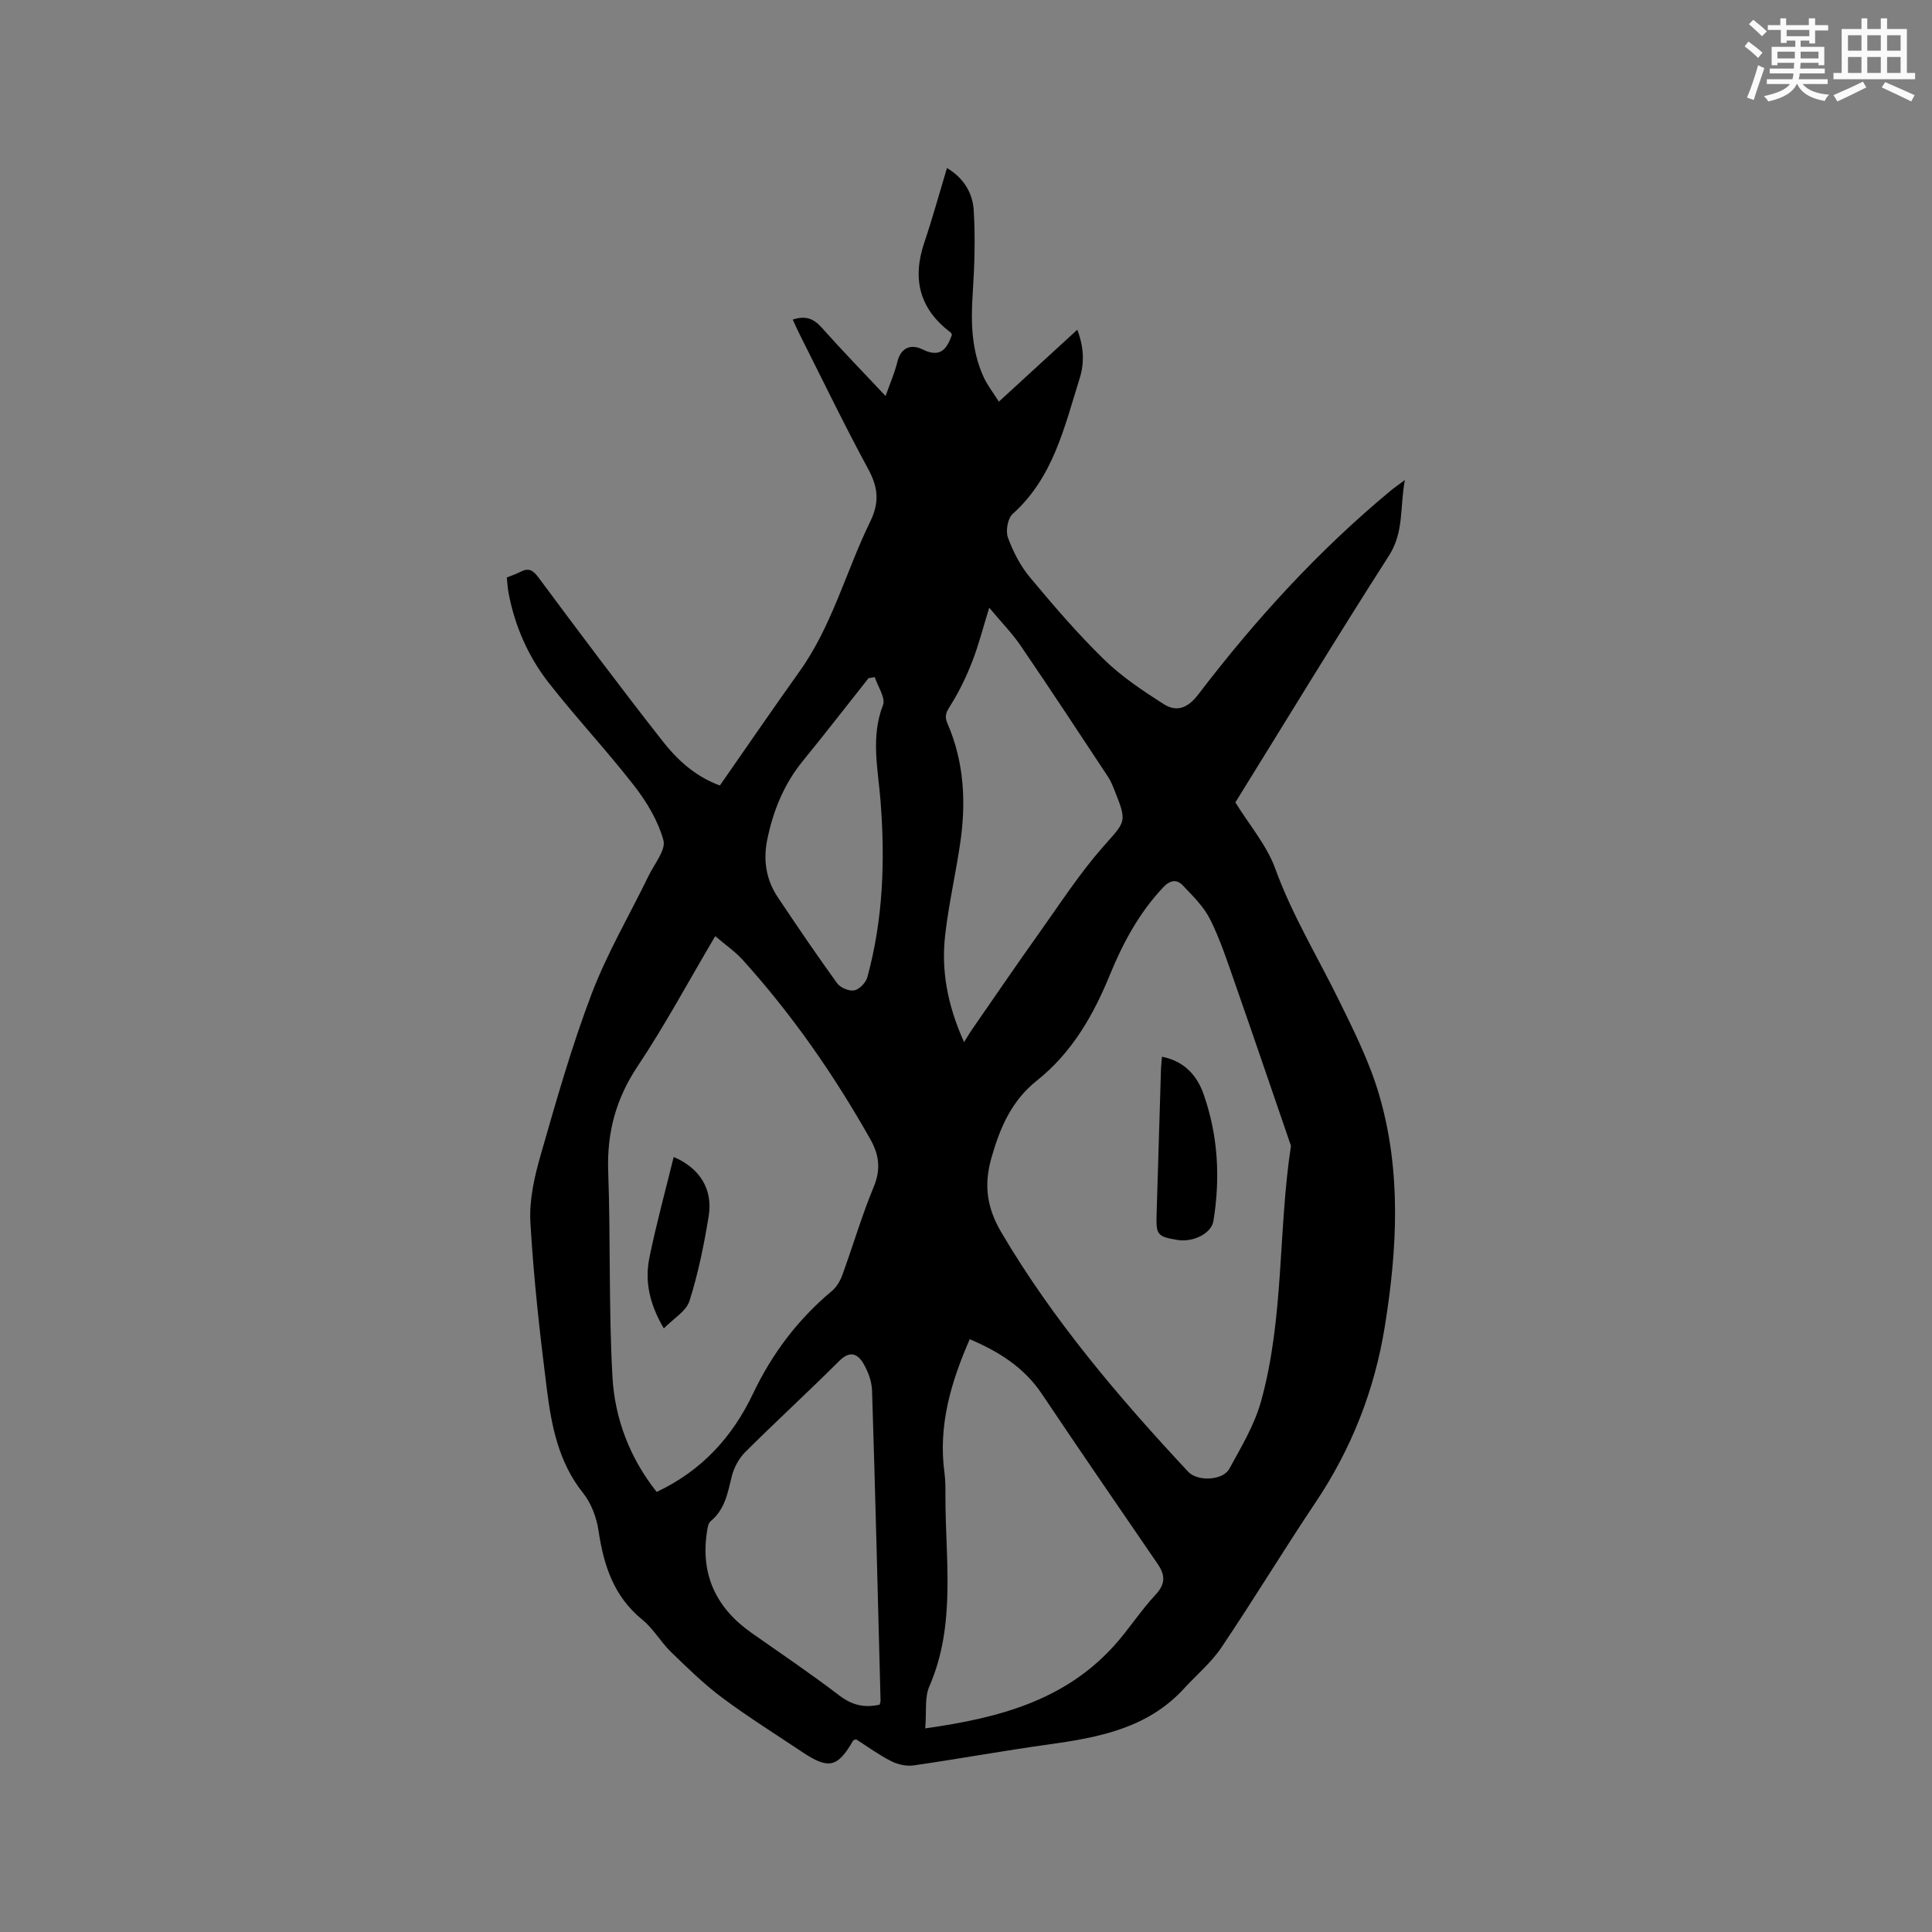 <svg enable-background="new 0 0 400 400" viewBox="0 0 400 400" xmlns="http://www.w3.org/2000/svg"><rect x="0" y="0" width="400" height="400" fill="#808080" stroke="none"/><g fill="#010000"><path d="m206.8 83.16c5.61-5.15 10.76-9.87 16.24-14.89 1.37 3.57 1.5 6.85.49 10.08-3.16 10.05-5.45 20.52-13.87 28.05-1.03.92-1.48 3.52-.98 4.9 1.07 2.92 2.57 5.85 4.56 8.23 4.88 5.86 9.88 11.68 15.33 17 3.65 3.56 8.02 6.48 12.35 9.24 2.66 1.69 4.95.91 7.17-1.99 11.8-15.46 24.85-29.78 39.87-42.22.72-.6 1.5-1.12 2.9-2.17-1.05 5.67-.16 10.76-3.28 15.63-10.91 17.04-21.41 34.34-31.81 51.11 2.92 4.73 6.5 8.87 8.25 13.69 3.46 9.54 8.68 18.11 13.11 27.11 3.16 6.43 6.43 12.95 8.42 19.79 4.61 15.77 3.75 31.87 1.16 47.91-2.12 13.15-6.86 25.26-14.3 36.37-6.66 9.94-12.86 20.19-19.54 30.11-2.11 3.13-5.12 5.63-7.7 8.45-7.56 8.28-17.71 10.17-28.13 11.62-9.32 1.29-18.59 2.99-27.9 4.33-1.49.21-3.29-.2-4.65-.89-2.54-1.29-4.86-3-7.24-4.51-.27.11-.55.14-.63.28-3.2 5.56-5.06 6-10.52 2.35-5.55-3.71-11.23-7.26-16.57-11.24-3.79-2.83-7.22-6.19-10.63-9.5-2.12-2.06-3.63-4.81-5.9-6.65-5.95-4.83-8.02-11.28-9.09-18.49-.4-2.71-1.51-5.64-3.2-7.76-5.11-6.39-6.54-13.96-7.51-21.62-1.44-11.44-2.73-22.93-3.39-34.44-.26-4.62.85-9.47 2.15-13.98 3.21-11.19 6.4-22.43 10.53-33.29 3.22-8.45 7.87-16.36 11.84-24.53 1.18-2.42 3.58-5.3 3.02-7.3-1.12-4.02-3.45-7.92-6.06-11.27-5.65-7.27-11.98-14.02-17.66-21.27-4.28-5.47-7.05-11.8-8.35-18.69-.19-1.02-.23-2.07-.35-3.15 1.07-.43 1.97-.72 2.8-1.16 1.73-.91 2.62-.37 3.8 1.22 8.4 11.31 16.85 22.59 25.54 33.68 3.05 3.89 6.69 7.37 11.97 9.33 5.51-7.9 10.94-15.84 16.53-23.67 6.74-9.46 9.59-20.71 14.59-30.95 1.95-3.98 1.66-7.08-.39-10.86-4.94-9.12-9.45-18.47-14.12-27.74-.52-1.02-.98-2.07-1.52-3.24 2.53-.85 4.26-.29 5.96 1.62 4.2 4.72 8.61 9.25 13.26 14.2.94-2.67 1.88-4.78 2.42-7 .74-3.11 2.89-3.8 5.23-2.65 3.65 1.81 5.01-.02 6.08-2.98-.07-.16-.11-.42-.26-.53-6.45-4.84-8-11.05-5.46-18.59 1.69-5.01 3.09-10.11 4.7-15.46 3.59 2.15 5.33 5.31 5.54 8.76.35 5.77.16 11.61-.22 17.38-.39 5.91-.23 11.66 2.26 17.12.77 1.7 1.96 3.2 3.16 5.12zm60.48 154.07c-.34-.99-.68-1.98-1.02-2.97-3.51-10.2-6.97-20.41-10.54-30.59-1.57-4.49-3.05-9.06-5.16-13.3-1.32-2.65-3.6-4.88-5.69-7.07-1.25-1.31-2.61-1.1-4.04.41-4.96 5.26-8.33 11.49-11.02 18.07-3.45 8.45-7.89 16.17-15.13 21.94-5.2 4.14-7.59 9.61-9.4 15.94-1.68 5.86-.88 10.55 2.07 15.55 10.73 18.19 24.32 34.14 38.65 49.5 1.91 2.05 7.16 1.85 8.51-.6 2.48-4.52 5.22-9.1 6.58-14 4.79-17.26 3.51-35.28 6.19-52.88zm-119.2-43.41c-5.55 9.39-10.41 18.45-16.09 26.97-4.49 6.74-6.35 13.72-6.07 21.74.51 14.17.09 28.38.88 42.52.48 8.69 3.61 16.85 9.16 23.84 9.33-4.4 15.67-11.37 19.95-20.36 3.92-8.24 9.28-15.37 16.32-21.24.98-.82 1.74-2.12 2.18-3.35 2.21-6.06 4.02-12.28 6.49-18.23 1.51-3.64 1.11-6.62-.72-9.87-7.52-13.32-16.2-25.82-26.47-37.17-1.54-1.68-3.47-3.01-5.63-4.85zm43.48 164.02c15.28-2.14 28.86-5.79 39.08-17.09 3.05-3.37 5.52-7.28 8.62-10.6 2.11-2.26 1.97-4.1.41-6.37-8.01-11.71-16.07-23.39-23.96-35.18-3.71-5.54-8.98-8.8-14.94-11.33-3.85 8.82-6.56 17.83-5.23 27.63.21 1.57.21 3.17.2 4.76-.03 13.25 2.25 26.67-3.34 39.52-.99 2.25-.55 5.14-.84 8.66zm8.04-142.08c.76-1.22 1.18-1.95 1.66-2.63 4.63-6.68 9.21-13.4 13.93-20.02 4.28-6.01 8.32-12.26 13.18-17.78 4.65-5.29 5.07-5 2.43-11.57-.39-.98-.78-1.99-1.35-2.87-6-9.08-11.98-18.18-18.11-27.17-1.76-2.58-3.98-4.85-6.53-7.9-1.3 4.19-2.2 7.76-3.53 11.17-1.2 3.08-2.65 6.11-4.4 8.9-.85 1.36-1.45 2.23-.73 3.88 3.5 8.01 3.89 16.42 2.63 24.93-.93 6.28-2.36 12.49-3.08 18.78-.86 7.36.4 14.51 3.9 22.28zm-17.47 137.17c.1-.43.18-.63.18-.83-.56-21.39-1.08-42.79-1.76-64.18-.06-1.9-.81-3.95-1.79-5.61-1.22-2.08-2.82-2.73-5.03-.52-6.37 6.37-13.03 12.46-19.41 18.82-1.33 1.32-2.37 3.25-2.82 5.08-.84 3.43-1.42 6.83-4.37 9.26-.54.44-.66 1.51-.78 2.32-1.32 8.89 2.01 15.72 9.26 20.81 6.07 4.27 12.23 8.42 18.12 12.92 2.61 2 5.16 2.66 8.4 1.93zm-1.02-212.74c-.43.07-.86.15-1.29.22-4.53 5.73-9.01 11.5-13.62 17.16-3.92 4.81-6.14 10.33-7.36 16.32-.86 4.24-.22 8.27 2.19 11.87 4 5.99 8.05 11.95 12.27 17.79.67.93 2.47 1.7 3.55 1.5 1.07-.2 2.41-1.59 2.72-2.71 3.29-12 3.7-24.25 2.73-36.58-.52-6.61-2.06-13.16.52-19.8.56-1.48-1.09-3.82-1.71-5.77z"/><path d="m240.57 218.78c4.59.91 7.25 3.84 8.63 7.78 2.99 8.54 3.48 17.35 2.02 26.25-.42 2.58-4.22 4.44-7.43 3.91-4.15-.68-4.46-1.06-4.33-5.22.3-9.93.59-19.86.9-29.79.02-.92.13-1.86.21-2.93z"/><path d="m139.48 239.54c5.35 2.27 8.15 6.64 7.25 12.21-.96 5.93-2.17 11.88-3.98 17.59-.68 2.16-3.36 3.68-5.31 5.69-2.96-4.99-3.98-9.74-2.99-14.63 1.41-6.93 3.29-13.75 5.03-20.86z"/></g><path d="m361.2 9.6.8-1c.9.7 1.9 1.4 2.9 2.3l-.9 1.1c-1-1-2-1.8-2.8-2.4zm.5 10.6c.9-2.1 1.6-4.3 2.3-6.7.4.2.8.4 1.3.6-.7 2.1-1.5 4.3-2.2 6.6zm.4-15.2.9-.9c1 .8 2 1.6 2.8 2.4l-1 1c-.9-.9-1.8-1.7-2.7-2.5zm12.5-1.2h1.2v1.4h2.7v1.1h-2.7v2.7h-1.2v-.6h-1.8v1.3h4.9v3.8h-1.2v-.5h-3.7c0 .4-.1.9-.1 1.2h5.1v1h-5.2c0 .5-.1.9-.2 1.2h6v1h-5.2c1.1 1.3 2.9 2 5.5 2.2-.4.4-.7.8-.9 1.3-2.9-.5-4.8-1.6-5.7-3.5h-.1c-.8 1.7-2.7 2.9-5.9 3.6-.2-.4-.6-.8-.9-1.1 2.8-.6 4.6-1.4 5.4-2.5h-4.8v-1h5.3c.1-.3.2-.7.2-1.2h-4.9v-1h5c0-.4 0-.8.1-1.2h-3.5v.5h-1.2v-3.8h4.9v-1.3h-1.8v.5h-1.2v-2.7h-2.7v-1h2.6v-1.4h1.2v1.4h4.7v-1.4zm-6.6 8.3h3.6c0-.4 0-.9 0-1.4h-3.6zm1.9-4.6h4.7v-1.3h-4.7zm6.6 3.2h-3.7v1.4h3.7z" fill="#fafafb"/><path d="m385.3 3.8h1.3v2.2h2.8v-2.2h1.3v2.2h4.1v9.1h1.7v1.3h-16.9v-1.3h1.7v-9.1h4.1v-2.2zm.4 13.1.7 1.2c-1.8.9-3.8 1.9-6 2.9-.2-.4-.5-.8-.8-1.3 2.3-1 4.3-1.9 6.1-2.8zm-3.1-6.4h2.8v-3.2h-2.8zm0 4.6h2.8v-3.3h-2.8zm4-4.6h2.8v-3.2h-2.8zm0 4.6h2.8v-3.3h-2.8zm3.7 1.9c2.1.9 4.1 1.8 6.1 2.7l-.7 1.3c-2.2-1.1-4.2-2-6.1-2.9zm3.2-9.7h-2.8v3.2h2.8zm-2.8 7.8h2.8v-3.3h-2.8z" fill="#fafafb"/></svg>